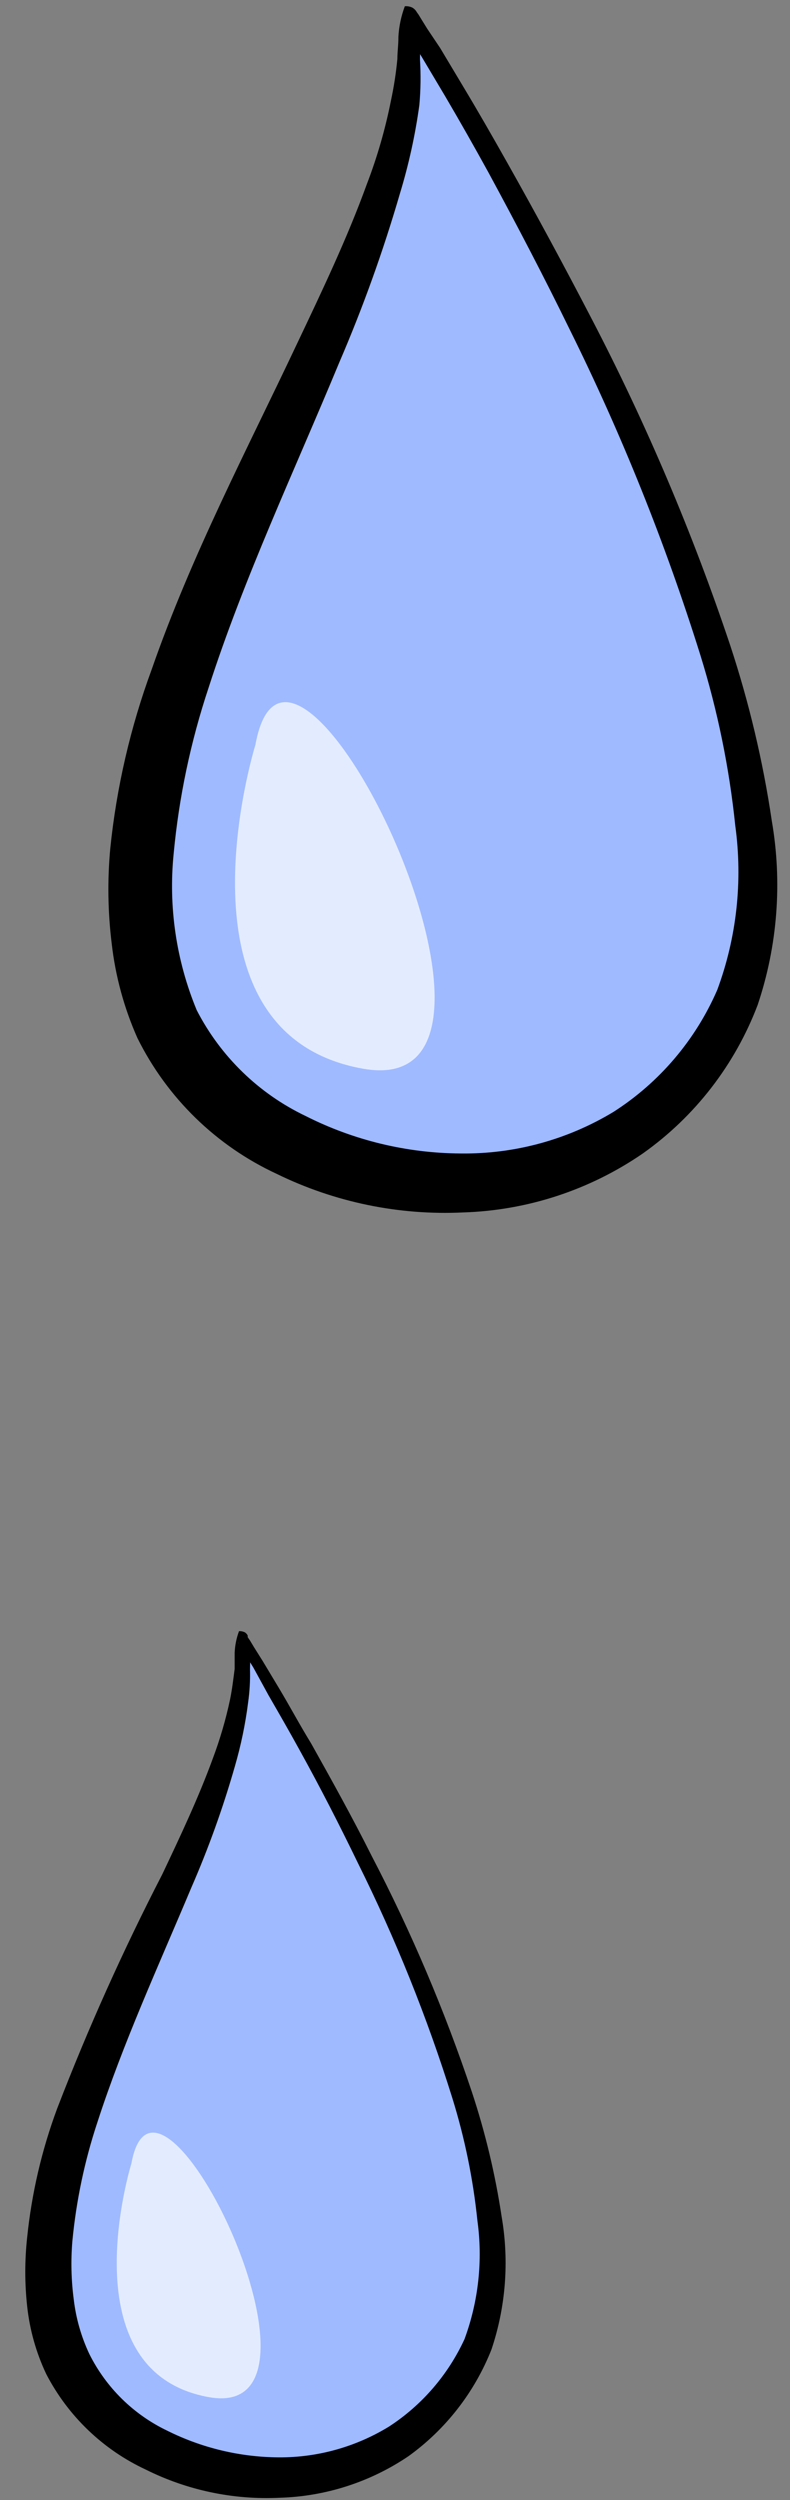 <svg width="31" height="98" viewBox="0 0 31 98" fill="none" xmlns="http://www.w3.org/2000/svg">
<rect x="0" y="0" width="31" height="98" fill="#808080" stroke="none"/>
<path d="M16.008 0.58C17.415 10.477 1.854 27.625 6.304 39.556C9.192 47.305 24.004 49.992 28.836 39.343C33.822 28.328 16.008 0.58 16.008 0.58Z" fill="#9FBAFF"/>
<path d="M16.13 0.915C16.26 1.192 16.448 1.315 16.48 1.462C16.513 1.609 16.48 2.042 16.48 2.327C16.517 2.923 16.509 3.521 16.456 4.116C16.294 5.294 16.038 6.457 15.691 7.594C15.036 9.844 14.243 12.05 13.316 14.201C11.534 18.496 9.566 22.669 8.183 26.964C7.483 29.066 7.024 31.241 6.816 33.448C6.603 35.541 6.914 37.654 7.719 39.597C8.653 41.411 10.153 42.868 11.99 43.745C13.88 44.701 15.966 45.204 18.082 45.215C20.193 45.242 22.27 44.676 24.078 43.582C25.876 42.431 27.292 40.768 28.145 38.805C28.908 36.749 29.151 34.535 28.852 32.362C28.618 30.098 28.16 27.863 27.486 25.69C26.112 21.301 24.396 17.028 22.353 12.911C21.344 10.845 20.287 8.827 19.172 6.77C18.619 5.765 18.05 4.761 17.464 3.765L16.578 2.278L16.13 1.543L15.902 1.176L15.789 0.996L15.732 0.906C15.732 0.857 15.772 0.972 15.854 0.988C15.902 1 15.953 0.999 16.001 0.986C16.049 0.974 16.094 0.949 16.13 0.915ZM15.886 0.245C15.99 0.236 16.094 0.256 16.187 0.302C16.259 0.346 16.318 0.408 16.358 0.482L16.423 0.572L16.537 0.759L16.765 1.127L17.269 1.878L18.164 3.373C18.758 4.361 19.335 5.365 19.905 6.378C21.043 8.395 22.158 10.461 23.215 12.494C25.362 16.615 27.181 20.899 28.657 25.306C29.394 27.542 29.939 29.837 30.284 32.166C30.703 34.583 30.513 37.068 29.731 39.393C28.839 41.74 27.27 43.768 25.224 45.215C23.144 46.645 20.7 47.447 18.18 47.526C15.652 47.647 13.135 47.128 10.859 46.015C8.487 44.917 6.558 43.039 5.393 40.691C4.871 39.517 4.53 38.27 4.384 36.992C4.231 35.754 4.212 34.502 4.327 33.26C4.573 30.86 5.12 28.5 5.954 26.237C7.516 21.754 9.688 17.639 11.648 13.49C12.633 11.416 13.625 9.342 14.398 7.211C14.805 6.151 15.12 5.058 15.341 3.944C15.457 3.405 15.541 2.86 15.593 2.311C15.593 2.017 15.634 1.797 15.634 1.437C15.657 1.029 15.742 0.627 15.886 0.245Z" fill="black"/>
<path d="M10.021 29.202C10.021 29.202 6.499 40.511 14.243 41.892C21.987 43.272 11.428 21.427 10.021 29.202Z" fill="#E3ECFF"/>
<path d="M9.468 64.185C10.477 71.305 -0.724 83.669 2.481 92.259C4.563 97.845 15.227 99.78 18.75 92.104C22.304 84.175 9.468 64.185 9.468 64.185Z" fill="#9FBAFF"/>
<path d="M9.558 64.421C9.647 64.626 9.785 64.707 9.81 64.822C9.834 64.936 9.81 65.238 9.81 65.442C9.822 65.873 9.797 66.305 9.737 66.732C9.629 67.58 9.455 68.419 9.216 69.239C8.753 70.86 8.182 72.448 7.508 73.992C6.214 77.07 4.823 80.1 3.823 83.187C3.32 84.701 2.99 86.268 2.839 87.858C2.776 88.623 2.795 89.392 2.896 90.152C2.984 90.888 3.19 91.605 3.506 92.275C4.163 93.591 5.24 94.649 6.564 95.281C7.927 95.961 9.427 96.318 10.949 96.326C12.472 96.333 13.968 95.914 15.268 95.117C16.558 94.278 17.584 93.089 18.229 91.688C18.776 90.204 18.95 88.608 18.733 87.041C18.565 85.412 18.235 83.803 17.749 82.24C16.762 79.078 15.524 76 14.048 73.036C13.324 71.542 12.567 70.064 11.762 68.611C11.363 67.884 10.949 67.165 10.534 66.447L9.948 65.377L9.623 64.846L9.46 64.585L9.379 64.446L9.338 64.38C9.338 64.38 9.338 64.43 9.419 64.446C9.467 64.454 9.516 64.445 9.558 64.421ZM9.379 63.94C9.454 63.936 9.529 63.95 9.598 63.98C9.651 64.01 9.694 64.056 9.72 64.111V64.176L9.81 64.307L9.972 64.576L10.306 65.107L10.949 66.177C11.38 66.896 11.762 67.614 12.209 68.341C13.023 69.794 13.836 71.256 14.585 72.751C16.136 75.722 17.45 78.814 18.514 81.995C19.043 83.591 19.435 85.23 19.685 86.894C19.985 88.634 19.848 90.422 19.286 92.096C18.623 93.773 17.493 95.225 16.033 96.277C14.53 97.295 12.769 97.861 10.957 97.91C9.148 97.995 7.348 97.616 5.726 96.808C4.045 96.027 2.669 94.709 1.814 93.059C1.417 92.22 1.164 91.32 1.065 90.397C0.968 89.504 0.968 88.604 1.065 87.711C1.242 85.98 1.638 84.278 2.245 82.648C3.453 79.516 4.829 76.451 6.369 73.469C7.077 71.975 7.784 70.481 8.346 68.945C8.632 68.186 8.861 67.405 9.029 66.61C9.11 66.218 9.159 65.793 9.208 65.418C9.208 65.205 9.208 65.042 9.208 64.789C9.22 64.499 9.278 64.212 9.379 63.94Z" fill="black"/>
<path d="M5.157 84.804C5.157 84.804 2.619 92.97 8.199 93.966C13.779 94.962 6.174 79.202 5.157 84.804Z" fill="#E3ECFF"/>
</svg>
